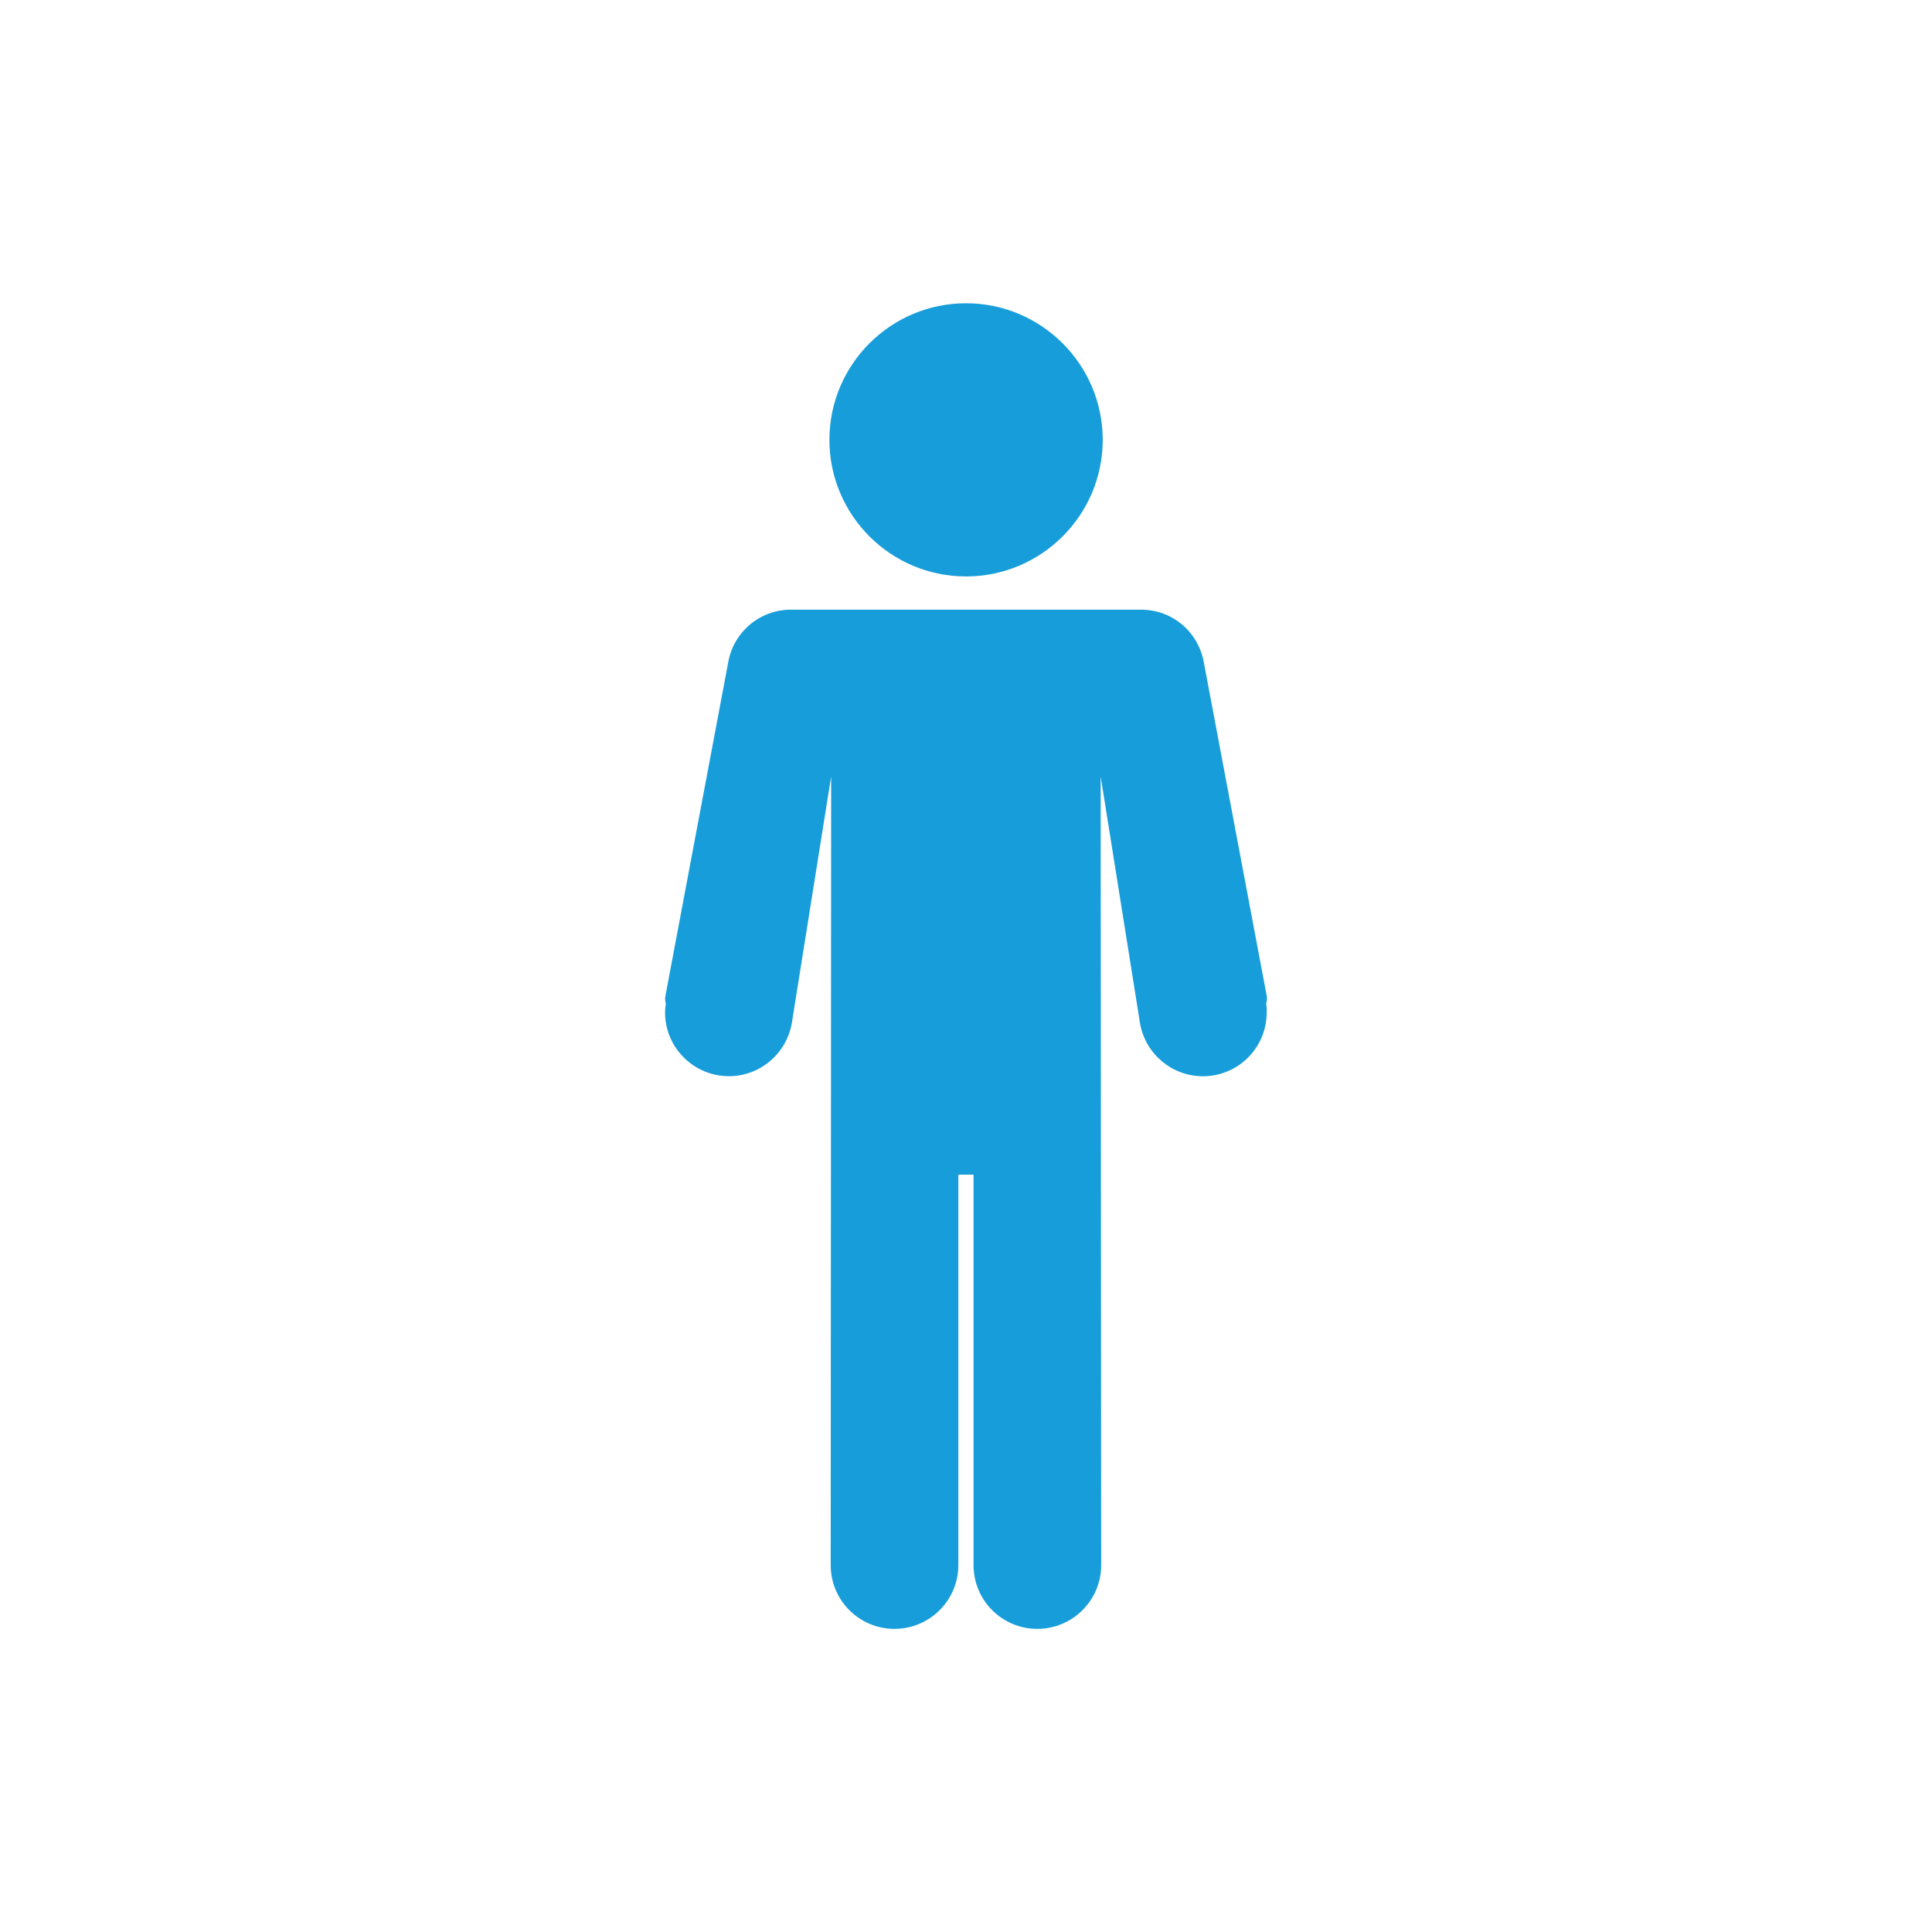 <?xml version="1.0" encoding="utf-8"?>
<!-- Generator: Adobe Illustrator 16.0.0, SVG Export Plug-In . SVG Version: 6.00 Build 0)  -->
<!DOCTYPE svg PUBLIC "-//W3C//DTD SVG 1.1//EN" "http://www.w3.org/Graphics/SVG/1.1/DTD/svg11.dtd">
<svg version="1.1" id="Layer_1" xmlns="http://www.w3.org/2000/svg" xmlns:xlink="http://www.w3.org/1999/xlink" x="0px" y="0px"
	 width="30px" height="30px" viewBox="0 0 30 30" enable-background="new 0 0 30 30" xml:space="preserve">
<g display="none">
	<path display="inline" fill="#D4D5D5" d="M30,25.846C30,28.139,28.215,30,26.014,30H3.987C1.786,30,0,28.139,0,25.846V4.154
		C0,1.859,1.786,0,3.987,0h22.027C28.215,0,30,1.859,30,4.154V25.846z"/>
	<g display="inline">
		<g>
			<path fill="#096A80" d="M20.698,8.285c0.918,0,1.666-0.748,1.666-1.666c0-0.92-0.748-1.668-1.666-1.668
				c-0.92,0-1.668,0.748-1.668,1.668C19.03,7.537,19.778,8.285,20.698,8.285z"/>
			<path fill="#096A80" d="M24.36,13.496c0.008-0.031,0.01-0.063,0.004-0.096L23.6,9.346c-0.063-0.381-0.385-0.656-0.768-0.656
				h-4.271c-0.383,0-0.705,0.275-0.766,0.65L17.03,13.4c-0.006,0.033-0.004,0.064,0.004,0.096c-0.006,0.037-0.008,0.072-0.008,0.109
				c0,0.428,0.35,0.777,0.779,0.777c0.373,0,0.697-0.268,0.766-0.643l0.482-3.014l-0.006,9.621c0,0.43,0.35,0.779,0.777,0.779
				c0.43,0,0.779-0.35,0.779-0.779v-4.762h0.188v4.762c0,0.43,0.348,0.779,0.777,0.779s0.777-0.35,0.777-0.779l-0.006-9.621
				l0.484,3.02c0.068,0.369,0.389,0.637,0.764,0.637c0.43,0,0.779-0.35,0.779-0.777C24.368,13.568,24.366,13.531,24.36,13.496z"/>
		</g>
		<path fill="#096A80" d="M9.436,8.355c0.951,0,1.727-0.773,1.727-1.727c0-0.951-0.775-1.725-1.727-1.725
			c-0.953,0-1.727,0.773-1.727,1.725C7.709,7.582,8.483,8.355,9.436,8.355z"/>
		<path fill="#096A80" d="M13.227,13.75c0.008-0.029,0.012-0.064,0.004-0.098l-0.789-4.199c-0.066-0.393-0.398-0.678-0.795-0.678
			H7.223c-0.396,0-0.73,0.285-0.793,0.672l-0.791,4.205c-0.006,0.033-0.006,0.068,0.004,0.098c-0.006,0.039-0.01,0.076-0.01,0.113
			c0,0.445,0.363,0.807,0.809,0.807c0.389,0,0.719-0.277,0.791-0.666l0.5-3.121l-0.008,9.963c0,0.443,0.363,0.805,0.807,0.805
			c0.445,0,0.807-0.361,0.807-0.805v-4.932h0.193v4.932c0,0.443,0.361,0.805,0.807,0.805s0.805-0.361,0.805-0.805l-0.006-9.963
			l0.5,3.127c0.07,0.383,0.402,0.66,0.793,0.66c0.443,0,0.805-0.361,0.805-0.807C13.235,13.826,13.233,13.789,13.227,13.75z"/>
		<g>
			<path fill="#1399D6" d="M15.135,8.568c1.246,0,2.258-1.012,2.258-2.256s-1.012-2.256-2.258-2.256
				c-1.242,0-2.254,1.012-2.254,2.256S13.893,8.568,15.135,8.568z"/>
			<path fill="#1399D6" d="M20.09,15.617c0.014-0.041,0.016-0.084,0.008-0.129l-1.033-5.486c-0.084-0.514-0.521-0.885-1.037-0.885
				h-5.781c-0.518,0-0.955,0.371-1.037,0.877l-1.033,5.494c-0.01,0.045-0.006,0.088,0.006,0.129c-0.008,0.051-0.012,0.1-0.012,0.146
				c0,0.582,0.473,1.055,1.053,1.055c0.51,0,0.943-0.363,1.037-0.869l0.652-4.08l-0.01,13.02c0,0.58,0.475,1.053,1.053,1.053
				c0.584,0,1.057-0.473,1.057-1.053v-6.445h0.25v6.445c0,0.58,0.473,1.053,1.055,1.053c0.58,0,1.053-0.473,1.053-1.053
				l-0.008-13.02l0.654,4.086c0.09,0.5,0.525,0.863,1.033,0.863c0.582,0,1.055-0.473,1.055-1.055
				C20.104,15.717,20.098,15.668,20.09,15.617z"/>
		</g>
	</g>
</g>
<g>
	<g>
		<path fill="#179EDA" d="M15,8.951c1.17,0,2.123-0.951,2.123-2.121S16.17,4.709,15,4.709S12.879,5.66,12.879,6.83
			S13.831,8.951,15,8.951z"/>
		<path fill="#179EDA" d="M19.661,15.582c0.014-0.037,0.016-0.08,0.008-0.121l-0.973-5.16c-0.081-0.484-0.488-0.834-0.977-0.834
			h-5.438c-0.486,0-0.896,0.352-0.975,0.826l-0.973,5.168c-0.008,0.041-0.006,0.084,0.006,0.121
			c-0.008,0.047-0.012,0.094-0.012,0.139c0,0.547,0.445,0.99,0.992,0.99c0.477,0,0.887-0.342,0.975-0.816l0.612-3.838l-0.007,12.246
			c0,0.547,0.443,0.99,0.99,0.99s0.992-0.443,0.992-0.99V18.24h0.236v6.063c0,0.547,0.443,0.99,0.99,0.99s0.992-0.443,0.992-0.99
			l-0.008-12.246l0.613,3.844c0.088,0.469,0.496,0.811,0.975,0.811c0.547,0,0.99-0.443,0.99-0.99
			C19.672,15.676,19.668,15.629,19.661,15.582z"/>
	</g>
</g>
<g display="none">
	<path display="inline" fill="#E36526" d="M23.889,6.109H6.11v2.223h17.779V6.109z M25,17.221V15l-1.111-5.557H6.11L5,15v2.221H6.11
		v6.668h11.111v-6.668h4.445v6.668h2.223v-6.668H25z M14.999,21.666H8.333v-4.445h6.666V21.666z"/>
</g>
<g display="none">
	<path display="inline" fill="#E36526" d="M22.274,11.363h-2.727V7.727H6.819C5.821,7.727,5,8.545,5,9.545v10h1.818
		c0,1.51,1.219,2.727,2.729,2.727c1.508,0,2.727-1.217,2.727-2.727h5.455c0,1.51,1.217,2.727,2.727,2.727s2.729-1.217,2.729-2.727
		H25V15L22.274,11.363z M9.547,20.908c-0.756,0-1.363-0.609-1.363-1.363s0.607-1.363,1.363-1.363c0.754,0,1.363,0.609,1.363,1.363
		S10.301,20.908,9.547,20.908z M21.819,12.727L23.602,15h-4.055v-2.273H21.819z M20.456,20.908c-0.754,0-1.363-0.609-1.363-1.363
		s0.609-1.363,1.363-1.363s1.363,0.609,1.363,1.363S21.209,20.908,20.456,20.908z"/>
</g>
<g display="none">
	<g display="inline">
		<g>
			<path fill="#179EDA" d="M6.303,11.158c0.566,0,1.027-0.461,1.027-1.027S6.87,9.105,6.303,9.105s-1.025,0.459-1.025,1.025
				S5.737,11.158,6.303,11.158z"/>
			<path fill="#179EDA" d="M8.559,14.367c0.006-0.02,0.008-0.039,0.004-0.059l-0.471-2.498c-0.039-0.234-0.238-0.402-0.475-0.402
				H4.989c-0.237,0-0.436,0.168-0.473,0.4l-0.472,2.5c-0.003,0.02-0.001,0.039,0.005,0.059c-0.005,0.021-0.006,0.045-0.006,0.066
				c0,0.264,0.215,0.479,0.48,0.479c0.23,0,0.428-0.164,0.471-0.395L5.29,12.66l-0.002,5.926c0,0.266,0.214,0.479,0.479,0.479
				c0.266,0,0.48-0.215,0.48-0.479v-2.934H6.36v2.934c0,0.266,0.215,0.479,0.48,0.479s0.48-0.215,0.48-0.479L7.317,12.66
				l0.297,1.859c0.043,0.229,0.238,0.393,0.471,0.393c0.264,0,0.48-0.215,0.48-0.479C8.565,14.412,8.563,14.389,8.559,14.367z"/>
		</g>
		<g>
			
				<circle fill="none" stroke="#179EDA" stroke-width="0.75" stroke-miterlimit="1" stroke-dasharray="1.002,1.002" cx="15.291" cy="14.922" r="8.3"/>
		</g>
		<g>
			<path fill="#179EDA" d="M15.292,16.975c0.564,0,1.025-0.461,1.025-1.027s-0.461-1.025-1.025-1.025
				c-0.566,0-1.027,0.459-1.027,1.025S14.725,16.975,15.292,16.975z"/>
			<path fill="#179EDA" d="M17.547,20.184c0.004-0.02,0.006-0.039,0.002-0.059l-0.471-2.498c-0.039-0.232-0.236-0.402-0.473-0.402
				h-2.631c-0.234,0-0.434,0.17-0.471,0.4l-0.473,2.5c-0.002,0.02-0.002,0.039,0.004,0.059c-0.004,0.023-0.006,0.045-0.006,0.066
				c0,0.264,0.215,0.48,0.48,0.48c0.23,0,0.43-0.166,0.473-0.396l0.295-1.857l-0.004,5.926c0,0.266,0.217,0.48,0.48,0.48
				s0.479-0.215,0.479-0.48v-2.934h0.115v2.934c0,0.266,0.215,0.48,0.479,0.48c0.266,0,0.48-0.215,0.48-0.48l-0.004-5.926
				l0.297,1.861c0.043,0.227,0.24,0.393,0.473,0.393c0.264,0,0.479-0.217,0.479-0.48C17.551,20.229,17.549,20.207,17.547,20.184z"/>
		</g>
		<g>
			<path fill="#179EDA" d="M24.59,11.158c0.568,0,1.027-0.461,1.027-1.027s-0.459-1.025-1.027-1.025
				c-0.564,0-1.025,0.459-1.025,1.025S24.026,11.158,24.59,11.158z"/>
			<path fill="#179EDA" d="M26.846,14.367c0.006-0.02,0.006-0.039,0.004-0.059l-0.471-2.498c-0.039-0.234-0.236-0.402-0.473-0.402
				h-2.631c-0.236,0-0.434,0.168-0.473,0.4l-0.471,2.5c-0.004,0.02-0.002,0.039,0.004,0.059c-0.004,0.021-0.006,0.045-0.006,0.066
				c0,0.264,0.217,0.479,0.48,0.479c0.232,0,0.428-0.164,0.471-0.395l0.297-1.857l-0.004,5.926c0,0.266,0.215,0.479,0.48,0.479
				c0.264,0,0.479-0.215,0.479-0.479v-2.934h0.115v2.934c0,0.266,0.215,0.479,0.478,0.479c0.267,0,0.481-0.215,0.481-0.479
				l-0.004-5.926l0.297,1.859c0.043,0.229,0.24,0.393,0.471,0.393c0.266,0,0.48-0.215,0.48-0.479
				C26.852,14.412,26.85,14.389,26.846,14.367z"/>
		</g>
		<g>
			<polygon fill-rule="evenodd" clip-rule="evenodd" fill="#179EDA" points="18.95,7.76 17.592,7.76 16.831,5.119 16.206,5.285 
				16.901,7.76 14.024,7.76 14.717,5.285 14.09,5.119 13.329,7.76 11.874,7.76 11.874,8.65 18.95,8.65 			"/>
			<path fill="#179EDA" d="M12.239,9.053l0.676,3.682h4.994l0.678-3.682H12.239z M14.635,11.951h-0.328V9.838h0.328V11.951z
				 M15.264,11.951h-0.33V9.838h0.33V11.951z M15.891,11.951h-0.33V9.838h0.33V11.951z M16.518,11.951h-0.33V9.838h0.33V11.951z"/>
		</g>
	</g>
</g>
</svg>
